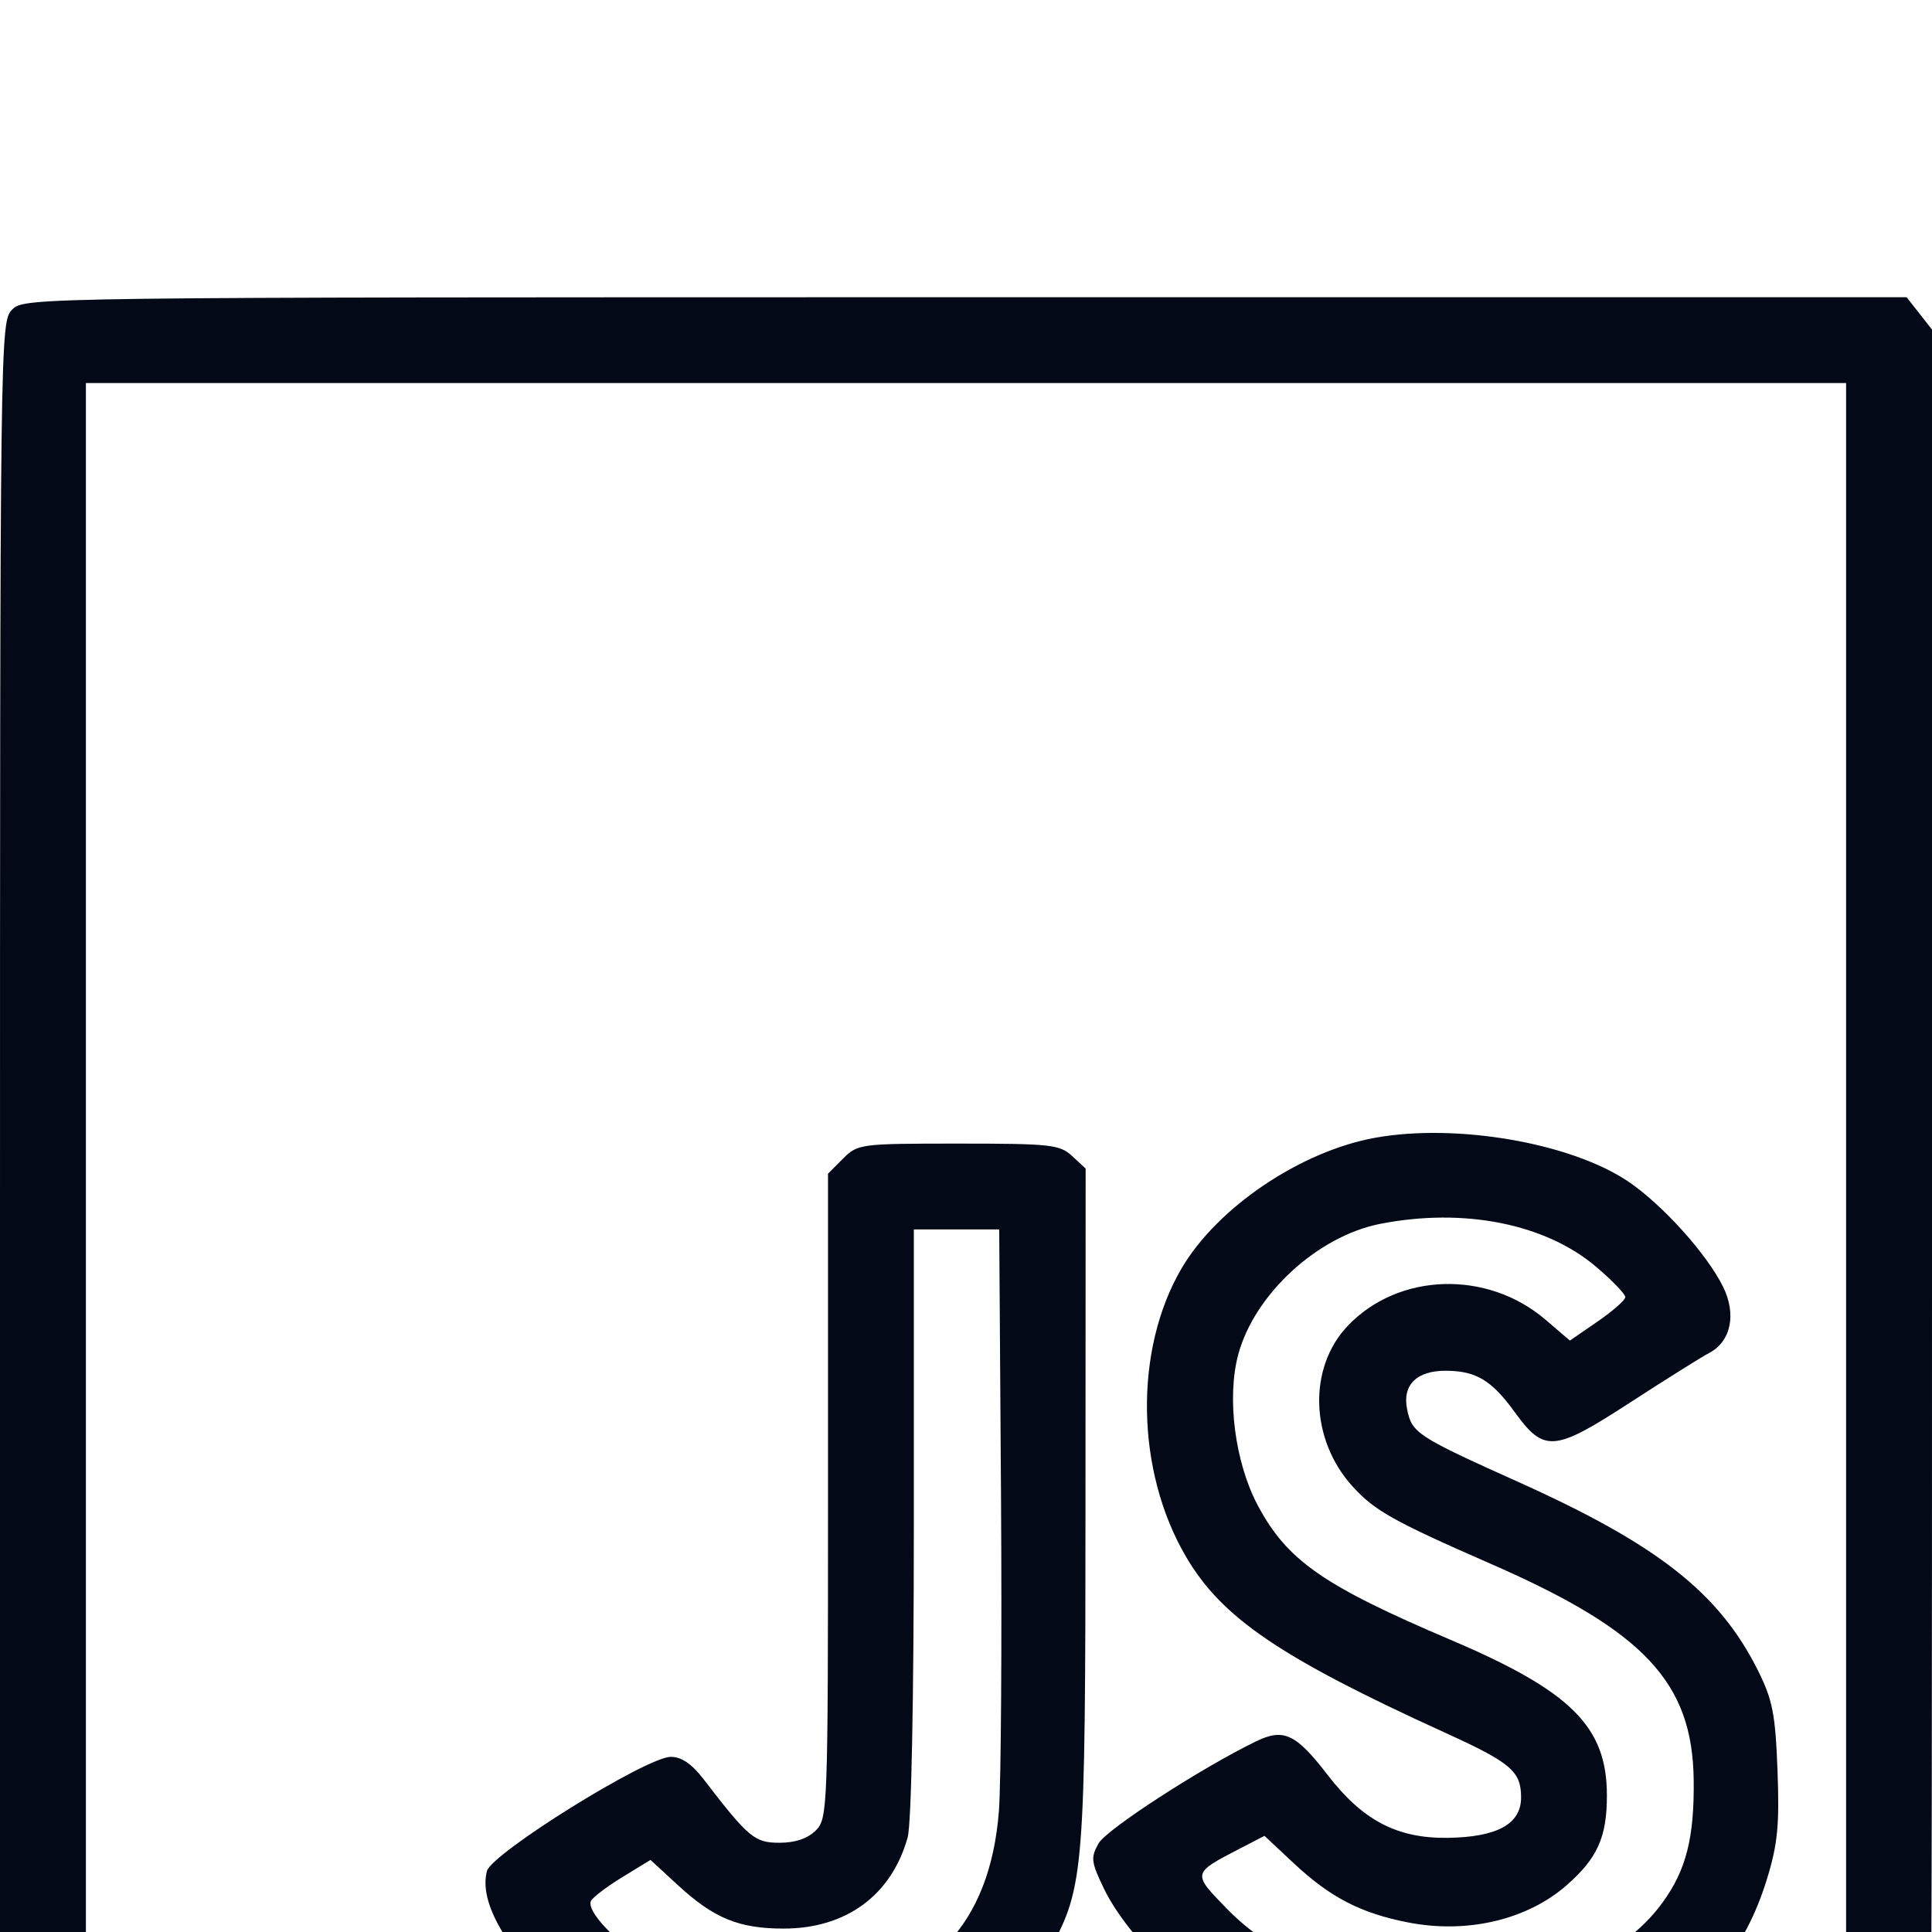 <svg width="26" height="26" viewBox="0 0 26 26" fill="none" xmlns="http://www.w3.org/2000/svg">
<g id="Frame 6" clip-path="url(#clip0_86_105)">
<rect id="Rectangle 8" width="26" height="26" fill="white"/>
<g id="JS" filter="url(#filter0_d_86_105)">
<path fill-rule="evenodd" clip-rule="evenodd" d="M0.165 0.165C0.001 0.329 0 0.44 0 12.993V25.656L0.218 25.828L0.437 26L13.061 25.979L25.684 25.957L25.842 25.762C25.996 25.572 26 25.251 26 13.001V0.435L25.829 0.217L25.658 0H12.994C0.44 0 0.329 0.001 0.165 0.165ZM1.156 12.999V24.843H13H24.844V12.999V1.155H13H1.156V12.999ZM18.509 11.311C17.504 11.491 16.381 12.249 15.9 13.071C15.258 14.169 15.283 15.794 15.961 16.95C16.442 17.772 17.228 18.306 19.434 19.312C20.336 19.722 20.47 19.836 20.47 20.19C20.47 20.547 20.149 20.723 19.483 20.733C18.803 20.742 18.337 20.498 17.868 19.888C17.439 19.331 17.275 19.254 16.902 19.435C16.163 19.794 14.89 20.619 14.784 20.808C14.676 21 14.683 21.057 14.858 21.42C15.173 22.07 16.082 22.96 16.786 23.308C17.783 23.801 18.592 23.964 19.766 23.91C20.81 23.862 21.232 23.764 21.964 23.396C22.925 22.914 23.483 22.262 23.784 21.271C23.924 20.811 23.948 20.551 23.921 19.826C23.892 19.065 23.855 18.878 23.659 18.483C23.137 17.437 22.312 16.788 20.427 15.941C19.068 15.33 19 15.285 18.936 14.964C18.87 14.636 19.067 14.443 19.465 14.447C19.865 14.45 20.075 14.577 20.381 14.999C20.781 15.551 20.91 15.541 21.935 14.876C22.423 14.56 22.902 14.259 22.999 14.209C23.294 14.056 23.372 13.687 23.188 13.316C22.967 12.869 22.357 12.195 21.898 11.891C21.122 11.377 19.595 11.116 18.509 11.311ZM11.345 11.592L11.143 11.795V16.132C11.143 20.359 11.139 20.473 10.978 20.634C10.869 20.742 10.703 20.799 10.491 20.799C10.155 20.799 10.074 20.732 9.468 19.943C9.309 19.737 9.172 19.643 9.027 19.643C8.701 19.643 6.612 20.942 6.552 21.182C6.452 21.579 6.759 22.147 7.463 22.863C9.292 24.727 12.967 24.37 14.14 22.216C14.588 21.392 14.607 21.154 14.608 16.242L14.61 11.726L14.429 11.558C14.262 11.403 14.143 11.39 12.898 11.39C11.575 11.39 11.544 11.394 11.345 11.592ZM18.574 12.47C17.733 12.636 16.885 13.414 16.665 14.224C16.506 14.808 16.619 15.681 16.927 16.26C17.323 17.001 17.804 17.337 19.521 18.068C21.145 18.759 21.625 19.237 21.625 20.162C21.625 20.724 21.499 21.005 21.084 21.37C20.552 21.837 19.741 22.027 18.948 21.871C18.31 21.746 17.902 21.534 17.411 21.075L17.017 20.706L16.7 20.87C16.036 21.214 16.038 21.203 16.525 21.701C18.009 23.218 21.244 23.163 22.376 21.601C22.692 21.164 22.802 20.731 22.793 19.954C22.777 18.641 22.128 17.949 20.066 17.047C18.751 16.472 18.497 16.33 18.199 16C17.629 15.369 17.602 14.407 18.136 13.844C18.819 13.125 20.014 13.088 20.799 13.76L21.127 14.041L21.5 13.784C21.705 13.643 21.873 13.495 21.873 13.456C21.873 13.416 21.7 13.235 21.487 13.054C20.804 12.469 19.704 12.249 18.574 12.47ZM12.298 16.486C12.298 18.872 12.265 20.545 12.215 20.726C11.998 21.505 11.388 21.954 10.545 21.954C9.946 21.954 9.606 21.815 9.128 21.374L8.754 21.03L8.365 21.268C8.151 21.4 7.965 21.543 7.95 21.588C7.893 21.759 8.448 22.288 8.938 22.528C9.597 22.851 10.287 22.976 11.019 22.905C12.505 22.762 13.325 21.905 13.443 20.37C13.472 19.993 13.484 18.078 13.471 16.115L13.447 12.545H12.873H12.298L12.298 16.486Z" fill="#030917"/>
</g>
</g>
<defs>
<filter id="filter0_d_86_105" x="-4" y="0" width="34" height="34" filterUnits="userSpaceOnUse" color-interpolation-filters="sRGB">
<feFlood flood-opacity="0" result="BackgroundImageFix"/>
<feColorMatrix in="SourceAlpha" type="matrix" values="0 0 0 0 0 0 0 0 0 0 0 0 0 0 0 0 0 0 127 0" result="hardAlpha"/>
<feOffset dy="4"/>
<feGaussianBlur stdDeviation="2"/>
<feComposite in2="hardAlpha" operator="out"/>
<feColorMatrix type="matrix" values="0 0 0 0 0 0 0 0 0 0 0 0 0 0 0 0 0 0 0.25 0"/>
<feBlend mode="normal" in2="BackgroundImageFix" result="effect1_dropShadow_86_105"/>
<feBlend mode="normal" in="SourceGraphic" in2="effect1_dropShadow_86_105" result="shape"/>
</filter>
<clipPath id="clip0_86_105">
<rect width="26" height="26" fill="white"/>
</clipPath>
</defs>
</svg>
